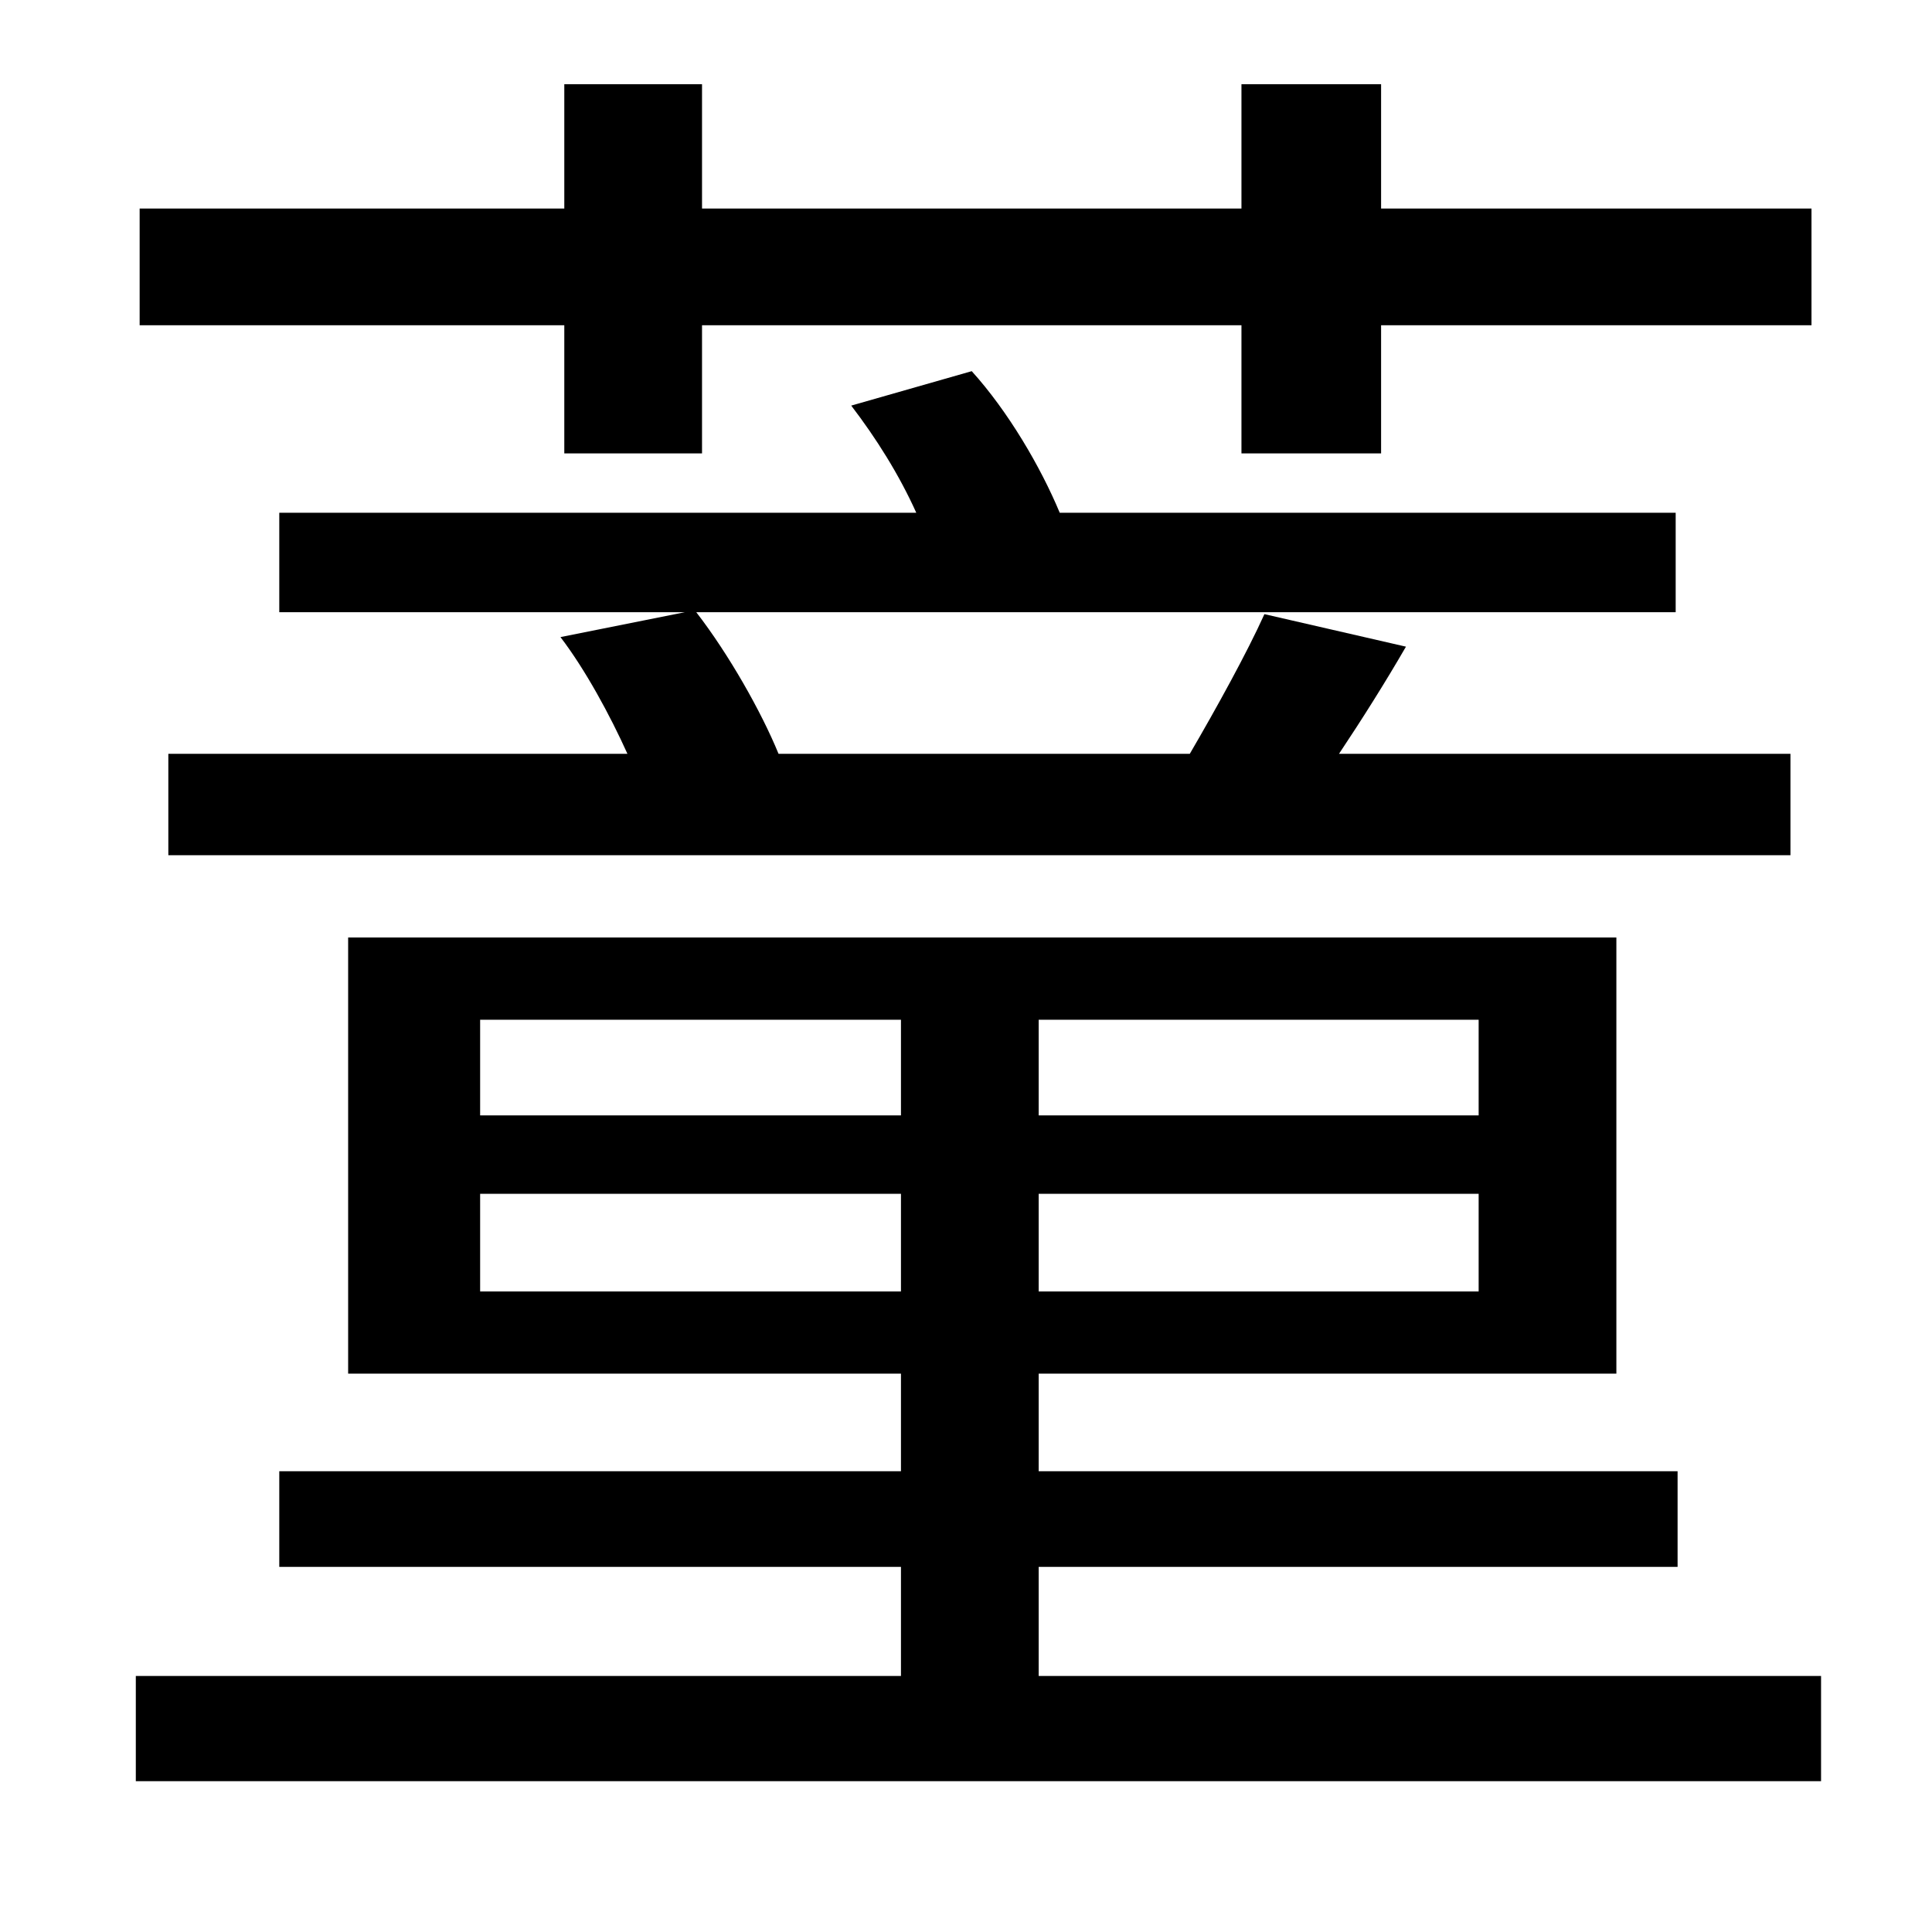 <?xml version="1.0" standalone="no"?>
<!DOCTYPE svg PUBLIC "-//W3C//DTD SVG 1.1//EN" "http://www.w3.org/Graphics/SVG/1.1/DTD/svg11.dtd" >
<svg xmlns="http://www.w3.org/2000/svg" xmlns:xlink="http://www.w3.org/1999/xlink" version="1.1" viewBox="-10 0 1010 1000">
   <path fill="currentColor"
d="M285 237v-67h-222v-61h222v-65h72v65h282v-65h73v65h225v61h-225v67h-73v-67h-282v67h-72zM78 447v-53h240c-9 -20 -22 -44 -35 -61l65 -13h-212v-52h333c-9 -20 -21 -39 -34 -56l63 -18c19 21 36 50 46 74h322v52h-512c17 22 34 52 43 74h215c14 -24 30 -53 39 -73
l74 17c-11 19 -23 38 -35 56h236v53h-848zM241 675h220v-51h-220v51zM241 533v50h220v-50h-220zM763 583v-50h-230v50h230zM763 675v-51h-230v51h230zM533 876h409v55h-881v-55h400v-57h-325v-50h325v-51h-289v-228h663v228h-302v51h334v50h-334v57z" />
</svg>
